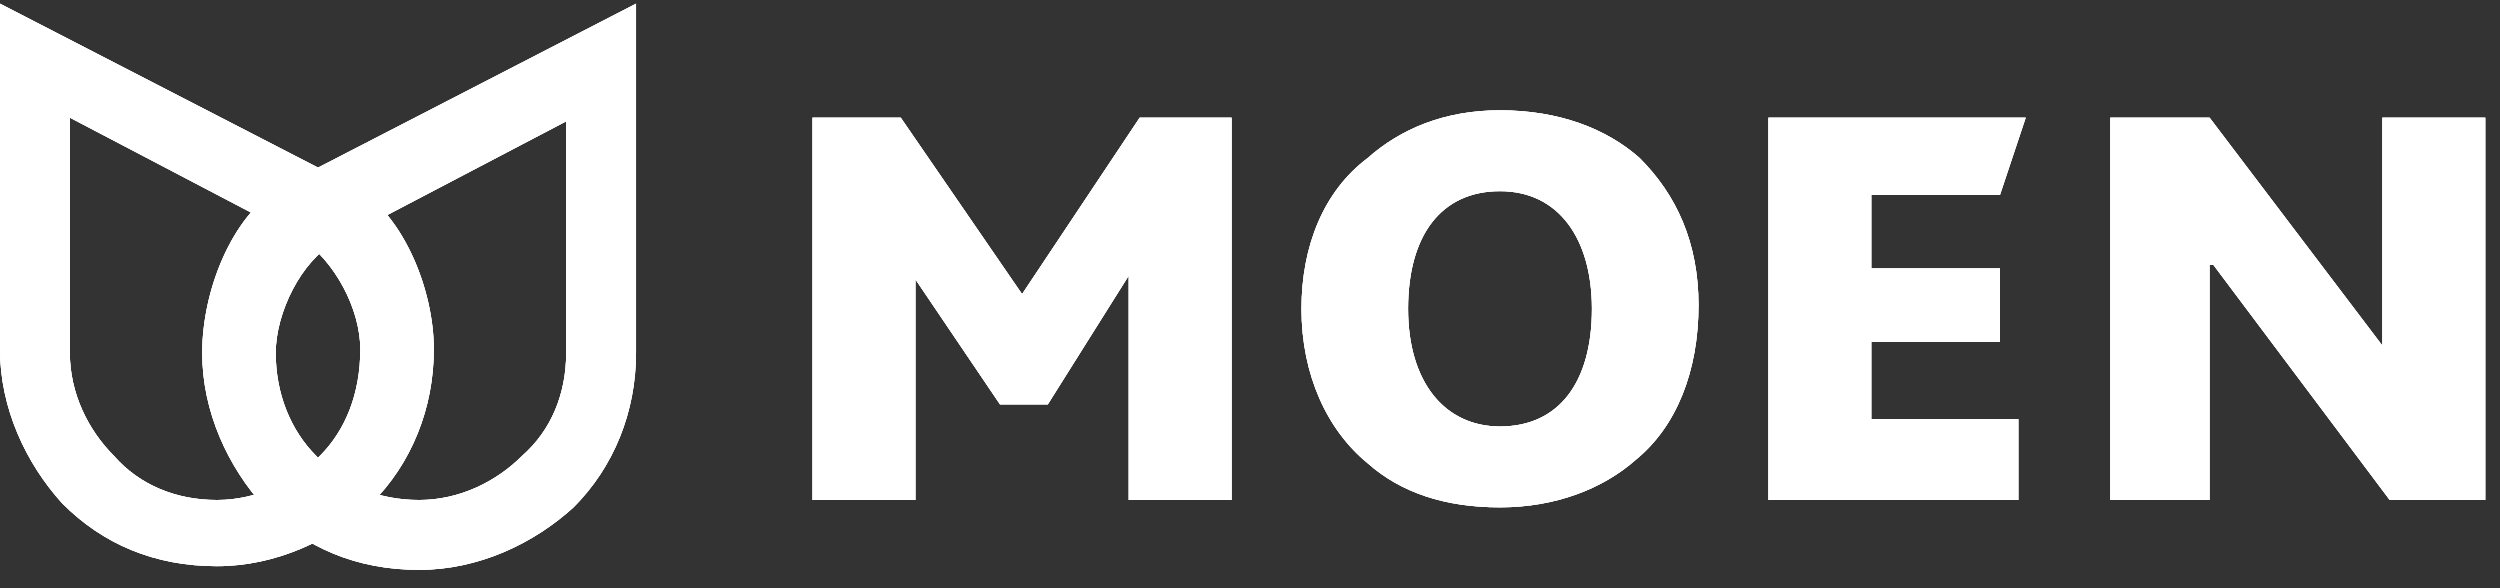 <?xml version="1.0" encoding="utf-8"?>
<!-- Generator: Adobe Illustrator 18.1.1, SVG Export Plug-In . SVG Version: 6.00 Build 0)  -->
<svg version="1.1" id="Layer_1" xmlns="http://www.w3.org/2000/svg" xmlns:xlink="http://www.w3.org/1999/xlink" x="0px" y="0px"
	 width="68px" height="16px" viewBox="0 0 68 16" enable-background="new 0 0 68 16" xml:space="preserve">
<rect x="0" y="0" width="68" height="16" fill="#333333" stroke="none"/>
<g>
	<defs>
		<path id="SVGID_1_" d="M8.7,12.4C8,13.1,7,13.6,5.9,13.6c-1.1,0-2.1-0.4-2.8-1.2c-0.7-0.7-1.2-1.7-1.2-2.8V3.2l6.3,3.3
			c0.9,0.6,1.6,1.9,1.6,3C9.8,10.7,9.4,11.7,8.7,12.4 M9.7,5.1L0,0.1v9.4c0,1.6,0.7,3.1,1.7,4.2c1.1,1.1,2.5,1.7,4.2,1.7
			c1.6,0,3.1-0.7,4.2-1.7c1.1-1.1,1.7-2.6,1.7-4.2C11.8,7.9,11,5.9,9.7,5.1"/>
	</defs>
	<use xlink:href="#SVGID_1_"  overflow="visible" fill-rule="evenodd" clip-rule="evenodd" fill="#FFFFFF"/>
	<clipPath id="SVGID_2_">
		<use xlink:href="#SVGID_1_"  overflow="visible"/>
	</clipPath>
	<g clip-path="url(#SVGID_2_)">
		<defs>
			<rect id="SVGID_3_" x="-20" y="-219" width="300" height="250"/>
		</defs>
		<use xlink:href="#SVGID_3_"  overflow="visible" fill="#FFFFFF"/>
		<clipPath id="SVGID_4_">
			<use xlink:href="#SVGID_3_"  overflow="visible"/>
		</clipPath>
		<rect x="-5" y="-4.9" clip-path="url(#SVGID_4_)" fill="#FFFFFF" width="21.8" height="25.4"/>
	</g>
</g>
<g>
	<defs>
		<path id="SVGID_5_" d="M7.5,9.6c0-1.1,0.7-2.5,1.6-3l6.3-3.3v6.3c0,1.1-0.4,2.1-1.2,2.8c-0.7,0.7-1.7,1.2-2.8,1.2
			c-1.1,0-2.1-0.4-2.8-1.2C7.9,11.7,7.5,10.7,7.5,9.6 M5.5,9.6c0,1.6,0.7,3.1,1.7,4.2c1.1,1.1,2.5,1.7,4.2,1.7
			c1.6,0,3.1-0.7,4.2-1.7c1.1-1.1,1.7-2.6,1.7-4.2V0.1l-9.7,5C6.3,5.9,5.5,7.9,5.5,9.6"/>
	</defs>
	<use xlink:href="#SVGID_5_"  overflow="visible" fill-rule="evenodd" clip-rule="evenodd" fill="#FFFFFF"/>
	<clipPath id="SVGID_6_">
		<use xlink:href="#SVGID_5_"  overflow="visible"/>
	</clipPath>
	<g clip-path="url(#SVGID_6_)">
		<defs>
			<rect id="SVGID_7_" x="-20" y="-219" width="300" height="250"/>
		</defs>
		<use xlink:href="#SVGID_7_"  overflow="visible" fill="#FFFFFF"/>
		<clipPath id="SVGID_8_">
			<use xlink:href="#SVGID_7_"  overflow="visible"/>
		</clipPath>
		<rect x="0.5" y="-4.9" clip-path="url(#SVGID_8_)" fill="#FFFFFF" width="21.8" height="25.4"/>
	</g>
</g>
<g>
	<defs>
		<polygon id="SVGID_9_" points="30.7,13.6 30.7,7.5 30.7,7.5 28.5,11 27.2,11 24.9,7.6 24.9,7.6 24.9,13.6 22.1,13.6 22.1,3.2 
			24.5,3.2 27.8,8 27.8,8 31,3.2 33.5,3.2 33.5,13.6 		"/>
	</defs>
	<use xlink:href="#SVGID_9_"  overflow="visible" fill-rule="evenodd" clip-rule="evenodd" fill="#FFFFFF"/>
	<clipPath id="SVGID_10_">
		<use xlink:href="#SVGID_9_"  overflow="visible"/>
	</clipPath>
	<g clip-path="url(#SVGID_10_)">
		<defs>
			<rect id="SVGID_11_" x="-20" y="-219" width="300" height="250"/>
		</defs>
		<use xlink:href="#SVGID_11_"  overflow="visible" fill="#FFFFFF"/>
		<clipPath id="SVGID_12_">
			<use xlink:href="#SVGID_11_"  overflow="visible"/>
		</clipPath>
		<rect x="17.1" y="-1.8" clip-path="url(#SVGID_12_)" fill="#FFFFFF" width="21.5" height="20.4"/>
	</g>
</g>
<g>
	<defs>
		<path id="SVGID_13_" d="M40.8,5.2c-1.6,0-2.5,1.2-2.5,3.2c0,2,1,3.2,2.5,3.2c1.6,0,2.5-1.2,2.5-3.2C43.3,6.5,42.4,5.2,40.8,5.2
			 M44.5,12.5c-0.9,0.8-2.2,1.3-3.7,1.3c-1.5,0-2.7-0.4-3.6-1.2c-1.1-0.9-1.8-2.4-1.8-4.2c0-1.7,0.6-3.2,1.8-4.1
			C38.1,3.5,39.3,3,40.8,3c1.6,0,2.9,0.5,3.8,1.3c1,1,1.6,2.3,1.6,4C46.2,10.1,45.6,11.6,44.5,12.5"/>
	</defs>
	<use xlink:href="#SVGID_13_"  overflow="visible" fill-rule="evenodd" clip-rule="evenodd" fill="#FFFFFF"/>
	<clipPath id="SVGID_14_">
		<use xlink:href="#SVGID_13_"  overflow="visible"/>
	</clipPath>
	<g clip-path="url(#SVGID_14_)">
		<defs>
			<rect id="SVGID_15_" x="-20" y="-219" width="300" height="250"/>
		</defs>
		<use xlink:href="#SVGID_15_"  overflow="visible" fill="#FFFFFF"/>
		<clipPath id="SVGID_16_">
			<use xlink:href="#SVGID_15_"  overflow="visible"/>
		</clipPath>
		<rect x="30.4" y="-2" clip-path="url(#SVGID_16_)" fill="#FFFFFF" width="20.9" height="20.8"/>
	</g>
</g>
<g>
	<defs>
		<polygon id="SVGID_17_" points="54.4,5.3 50.9,5.3 50.9,7.3 54.4,7.3 54.4,9.3 50.9,9.3 50.9,11.4 54.9,11.4 54.9,13.6 48.1,13.6 
			48.1,3.2 55.1,3.2 		"/>
	</defs>
	<use xlink:href="#SVGID_17_"  overflow="visible" fill-rule="evenodd" clip-rule="evenodd" fill="#FFFFFF"/>
	<clipPath id="SVGID_18_">
		<use xlink:href="#SVGID_17_"  overflow="visible"/>
	</clipPath>
	<g clip-path="url(#SVGID_18_)">
		<defs>
			<rect id="SVGID_19_" x="-20" y="-219" width="300" height="250"/>
		</defs>
		<use xlink:href="#SVGID_19_"  overflow="visible" fill="#FFFFFF"/>
		<clipPath id="SVGID_20_">
			<use xlink:href="#SVGID_19_"  overflow="visible"/>
		</clipPath>
		<rect x="43.1" y="-1.8" clip-path="url(#SVGID_20_)" fill="#FFFFFF" width="17" height="20.4"/>
	</g>
</g>
<g>
	<defs>
		<polygon id="SVGID_21_" points="65,13.6 60.2,7.2 60.1,7.2 60.1,13.6 57.4,13.6 57.4,3.2 60.1,3.2 64.8,9.4 64.8,9.4 64.8,3.2 
			67.6,3.2 67.6,13.6 		"/>
	</defs>
	<use xlink:href="#SVGID_21_"  overflow="visible" fill-rule="evenodd" clip-rule="evenodd" fill="#FFFFFF"/>
	<clipPath id="SVGID_22_">
		<use xlink:href="#SVGID_21_"  overflow="visible"/>
	</clipPath>
	<g clip-path="url(#SVGID_22_)">
		<defs>
			<rect id="SVGID_23_" x="-20" y="-219" width="300" height="250"/>
		</defs>
		<use xlink:href="#SVGID_23_"  overflow="visible" fill="#FFFFFF"/>
		<clipPath id="SVGID_24_">
			<use xlink:href="#SVGID_23_"  overflow="visible"/>
		</clipPath>
		<rect x="52.4" y="-1.8" clip-path="url(#SVGID_24_)" fill="#FFFFFF" width="20.2" height="20.4"/>
	</g>
</g>
</svg>
